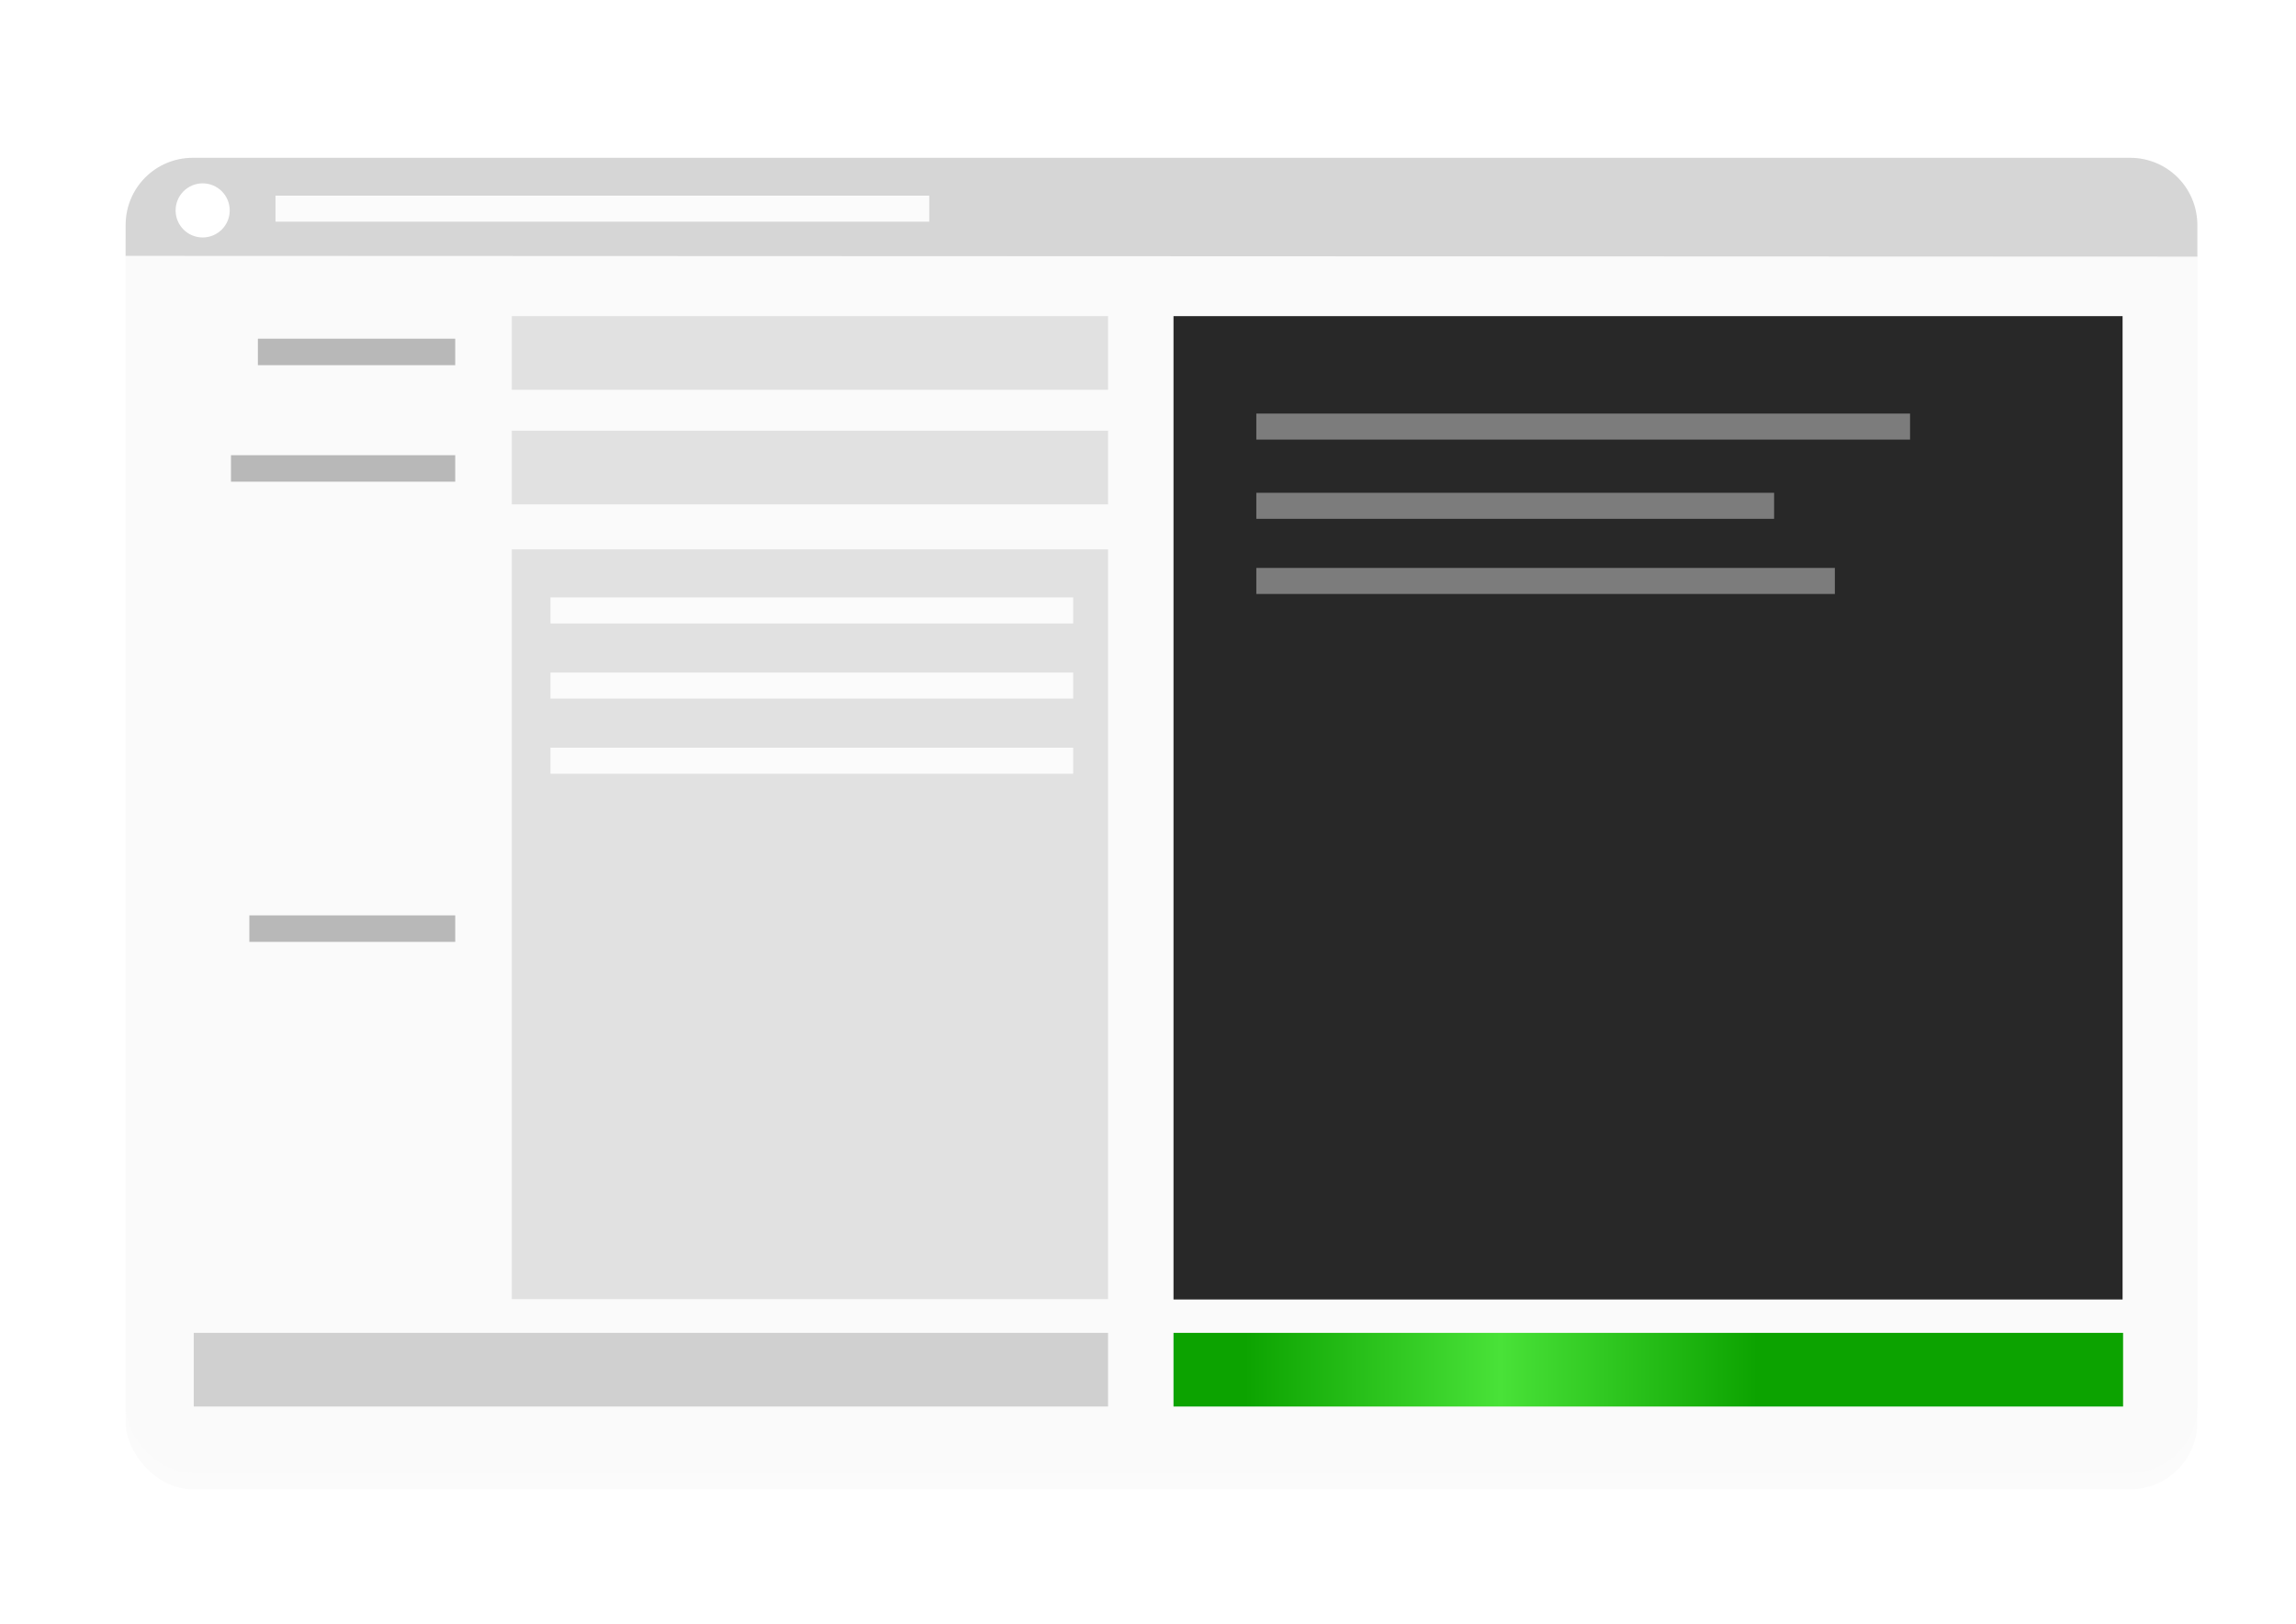 <svg xmlns="http://www.w3.org/2000/svg" xmlns:svg="http://www.w3.org/2000/svg" xmlns:xlink="http://www.w3.org/1999/xlink" id="svg8" width="297mm" height="210mm" version="1.1" viewBox="0 0 297 210"><defs id="defs2"><linearGradient id="linearGradient1831"><stop id="stop1835" offset="0" style="stop-color:#0ca300;stop-opacity:1"/><stop style="stop-color:#0ca300;stop-opacity:1" id="stop1844" offset=".075"/><stop style="stop-color:#49e238;stop-opacity:1" id="stop1840" offset=".344"/><stop id="stop1842" offset=".615" style="stop-color:#0ca300;stop-opacity:1"/><stop id="stop1837" offset="1" style="stop-color:#0ca300;stop-opacity:1"/></linearGradient><linearGradient id="linearGradient1833" x1="151.8" x2="274.633" y1="177.148" y2="177.148" gradientUnits="userSpaceOnUse" xlink:href="#linearGradient1831"/><filter id="filter865" width="1.049" height="1.077" x="-.025" y="-.039" style="color-interpolation-filters:sRGB"><feGaussianBlur id="feGaussianBlur867" stdDeviation="2.738"/></filter></defs><rect id="rect858" width="267.985" height="170.089" x="16.253" y="22.527" ry="8.693" style="opacity:.129;fill:#000;fill-opacity:1;stroke-width:3.548;filter:url(#filter865)"/><g style="display:inline" id="layer1"><rect style="opacity:1;fill:#fafafa;fill-opacity:1;stroke-width:3.548" id="rect1403" width="267.985" height="170.089" x="16.253" y="20.411" ry="8.693"/><path id="rect1725" d="M 24.946,20.411 H 275.545 c 4.816,0 8.693,3.877 8.693,8.693 l 2.8e-4,4.087 -267.985,-0.1 v -3.987 c 0,-4.816 3.877,-8.693 8.693,-8.693 z" style="display:inline;opacity:1;fill:#d6d6d6;fill-opacity:1;stroke-width:6.448;stroke-miterlimit:4;stroke-dasharray:none;paint-order:stroke fill markers"/><rect style="opacity:1;fill:#d0d0d0;fill-opacity:1;stroke-width:6.448;stroke-miterlimit:4;stroke-dasharray:none;paint-order:stroke fill markers" id="rect1804" width="118.269" height="9.525" x="25.065" y="172.386"/><rect style="opacity:1;fill:#e1e1e1;fill-opacity:1;stroke-width:6.639;stroke-miterlimit:4;stroke-dasharray:none;paint-order:stroke fill markers" id="rect1848" width="77.126" height="9.525" x="66.208" y="40.888"/><rect id="rect1848-1" width="77.126" height="9.525" x="66.208" y="55.704" style="opacity:1;fill:#e1e1e1;fill-opacity:1;stroke-width:6.639;stroke-miterlimit:4;stroke-dasharray:none;paint-order:stroke fill markers"/><rect style="opacity:1;fill:#e1e1e1;fill-opacity:1;stroke-width:21.182;stroke-miterlimit:4;stroke-dasharray:none;paint-order:stroke fill markers" id="rect1848-1-5" width="77.126" height="96.97" x="66.208" y="71.05"/><rect id="rect1848-1-5-7" width="25.525" height="3.425" x="33.36" y="43.806" style="opacity:1;fill:#b8b8b8;fill-opacity:1;stroke-width:2.29;stroke-miterlimit:4;stroke-dasharray:none;paint-order:stroke fill markers"/><rect style="opacity:1;fill:#b8b8b8;fill-opacity:1;stroke-width:2.441;stroke-miterlimit:4;stroke-dasharray:none;paint-order:stroke fill markers" id="rect1848-1-5-7-8" width="29.005" height="3.425" x="29.88" y="58.873"/><rect id="rect1848-1-5-7-8-8" width="26.63" height="3.425" x="32.255" y="118.39" style="opacity:1;fill:#b8b8b8;fill-opacity:1;stroke-width:2.339;stroke-miterlimit:4;stroke-dasharray:none;paint-order:stroke fill markers"/><rect style="opacity:1;fill:#fbfbfb;fill-opacity:1;stroke-width:6.854;stroke-miterlimit:4;stroke-dasharray:none;paint-order:stroke fill markers" id="rect1748-3" width="84.564" height="3.368" x="35.638" y="25.304"/><rect id="rect1748-3-3" width="67.614" height="3.368" x="71.206" y="77.268" style="opacity:1;fill:#fbfbfb;fill-opacity:1;stroke-width:6.129;stroke-miterlimit:4;stroke-dasharray:none;paint-order:stroke fill markers"/><rect style="opacity:1;fill:#fbfbfb;fill-opacity:1;stroke-width:6.129;stroke-miterlimit:4;stroke-dasharray:none;paint-order:stroke fill markers" id="rect1748-3-3-3" width="67.614" height="3.368" x="71.206" y="86.985"/><rect style="opacity:1;fill:#fbfbfb;fill-opacity:1;stroke-width:6.129;stroke-miterlimit:4;stroke-dasharray:none;paint-order:stroke fill markers" id="rect1748-3-3-8" width="67.614" height="3.368" x="71.206" y="96.703"/><circle style="opacity:1;fill:#fff;fill-opacity:1;stroke-width:5.945;stroke-miterlimit:4;stroke-dasharray:none;paint-order:stroke fill markers" id="path2009" cx="26.216" cy="27.213" r="3.5"/></g><g style="display:inline" id="layer2"><rect id="rect1728" width="122.767" height="127.178" x="151.8" y="40.888" ry="0" style="opacity:1;fill:#282828;fill-opacity:1;stroke-width:5.95;stroke-miterlimit:4;stroke-dasharray:none;paint-order:stroke fill markers"/><rect id="rect1804-6" width="122.833" height="9.525" x="151.8" y="172.386" style="opacity:1;fill:url(#linearGradient1833);fill-opacity:1;stroke-width:6.571;stroke-miterlimit:4;stroke-dasharray:none;paint-order:stroke fill markers"/></g><g style="display:inline" id="layer3"><rect id="rect1748" width="84.564" height="3.368" x="162.512" y="53.488" style="opacity:1;fill:#7c7c7c;fill-opacity:1;stroke-width:6.854;stroke-miterlimit:4;stroke-dasharray:none;paint-order:stroke fill markers"/><rect style="opacity:1;fill:#7c7c7c;fill-opacity:1;stroke-width:6.1;stroke-miterlimit:4;stroke-dasharray:none;paint-order:stroke fill markers" id="rect1748-8" width="66.978" height="3.368" x="162.512" y="63.735"/><rect id="rect1748-8-7" width="74.835" height="3.368" x="162.512" y="73.452" style="opacity:1;fill:#7c7c7c;fill-opacity:1;stroke-width:6.448;stroke-miterlimit:4;stroke-dasharray:none;paint-order:stroke fill markers"/></g></svg>